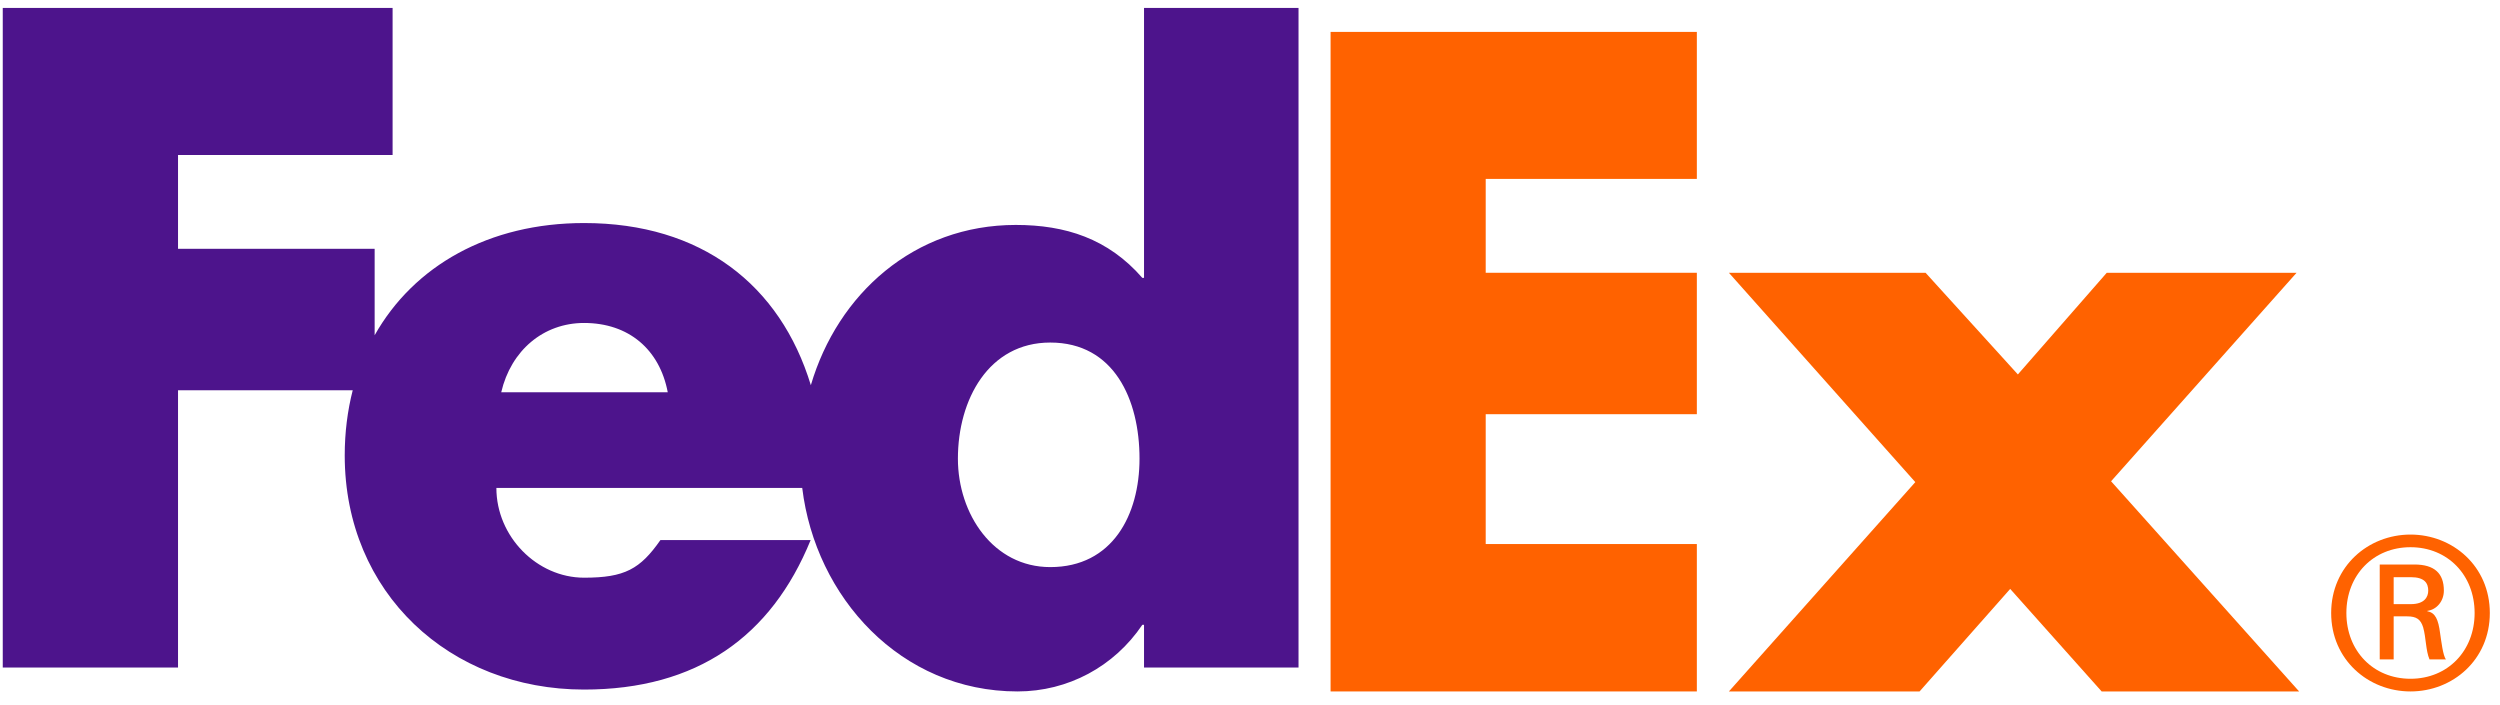 <?xml version="1.0" encoding="UTF-8" standalone="no"?><svg width='156' height='44' viewBox='0 0 156 44' fill='none' xmlns='http://www.w3.org/2000/svg'>
<path d='M65.535 35.387C61.982 35.387 59.773 32.076 59.773 28.621C59.773 24.928 61.695 21.375 65.535 21.375C69.519 21.375 71.106 24.928 71.106 28.621C71.106 32.123 69.424 35.387 65.535 35.387ZM31.277 24.476C31.887 21.862 33.915 20.153 36.447 20.153C39.235 20.153 41.16 21.809 41.667 24.476H31.277ZM71.387 0.497V17.339H71.281C69.147 14.887 66.479 14.036 63.386 14.036C57.047 14.036 52.273 18.342 50.597 24.036C48.685 17.763 43.756 13.918 36.447 13.918C30.511 13.918 25.825 16.581 23.378 20.92V15.527H11.109V9.671H24.498V0.497H0.172V41.653H11.109V24.353H22.01C21.685 25.624 21.511 26.985 21.511 28.421C21.511 37.005 28.073 43.029 36.447 43.029C43.489 43.029 48.129 39.724 50.584 33.7H41.211C39.944 35.511 38.982 36.048 36.447 36.048C33.508 36.048 30.974 33.485 30.974 30.447H50.059C50.886 37.266 56.2 43.146 63.494 43.146C66.639 43.146 69.52 41.6 71.281 38.988H71.387V41.653H81.028V0.497H71.387V0.497Z' fill='#4D148C'/>
<path d='M83.028 43.146V1.991H105.883V11.164H92.708V17.021H105.883V25.846H92.708V33.948H105.883V43.146H83.028Z' fill='#FF6200'/>
<path d='M131.143 43.146L125.436 36.748L119.781 43.146H107.883L119.515 30.084L107.883 17.021H120.155L125.915 23.365L131.462 17.021H143.306L131.731 30.031L143.465 43.146H131.143Z' fill='#FF6200'/>
<path d='M145.465 38.252C145.465 35.331 147.785 33.357 150.415 33.357C153.048 33.357 155.365 35.331 155.365 38.252C155.365 41.173 153.048 43.146 150.415 43.146C147.785 43.146 145.465 41.173 145.465 38.252ZM150.441 37.698C151.284 37.698 151.522 37.251 151.522 36.856C151.522 36.384 151.284 36.016 150.441 36.016H149.365V37.698H150.441ZM149.365 38.461V41.147H148.495V35.225H150.653C151.915 35.225 152.497 35.778 152.497 36.856C152.497 37.515 152.047 38.042 151.469 38.117V38.146C151.967 38.225 152.153 38.673 152.259 39.489C152.338 40.013 152.444 40.935 152.629 41.146H151.601C151.364 40.593 151.39 39.803 151.205 39.146C151.05 38.646 150.785 38.461 150.207 38.461H149.365V38.461ZM154.416 38.252C154.416 35.883 152.735 34.146 150.415 34.146C148.098 34.146 146.414 35.883 146.414 38.252C146.414 40.62 148.098 42.355 150.415 42.355C152.735 42.355 154.416 40.62 154.416 38.252Z' fill='#FF6200'/>
</svg>
